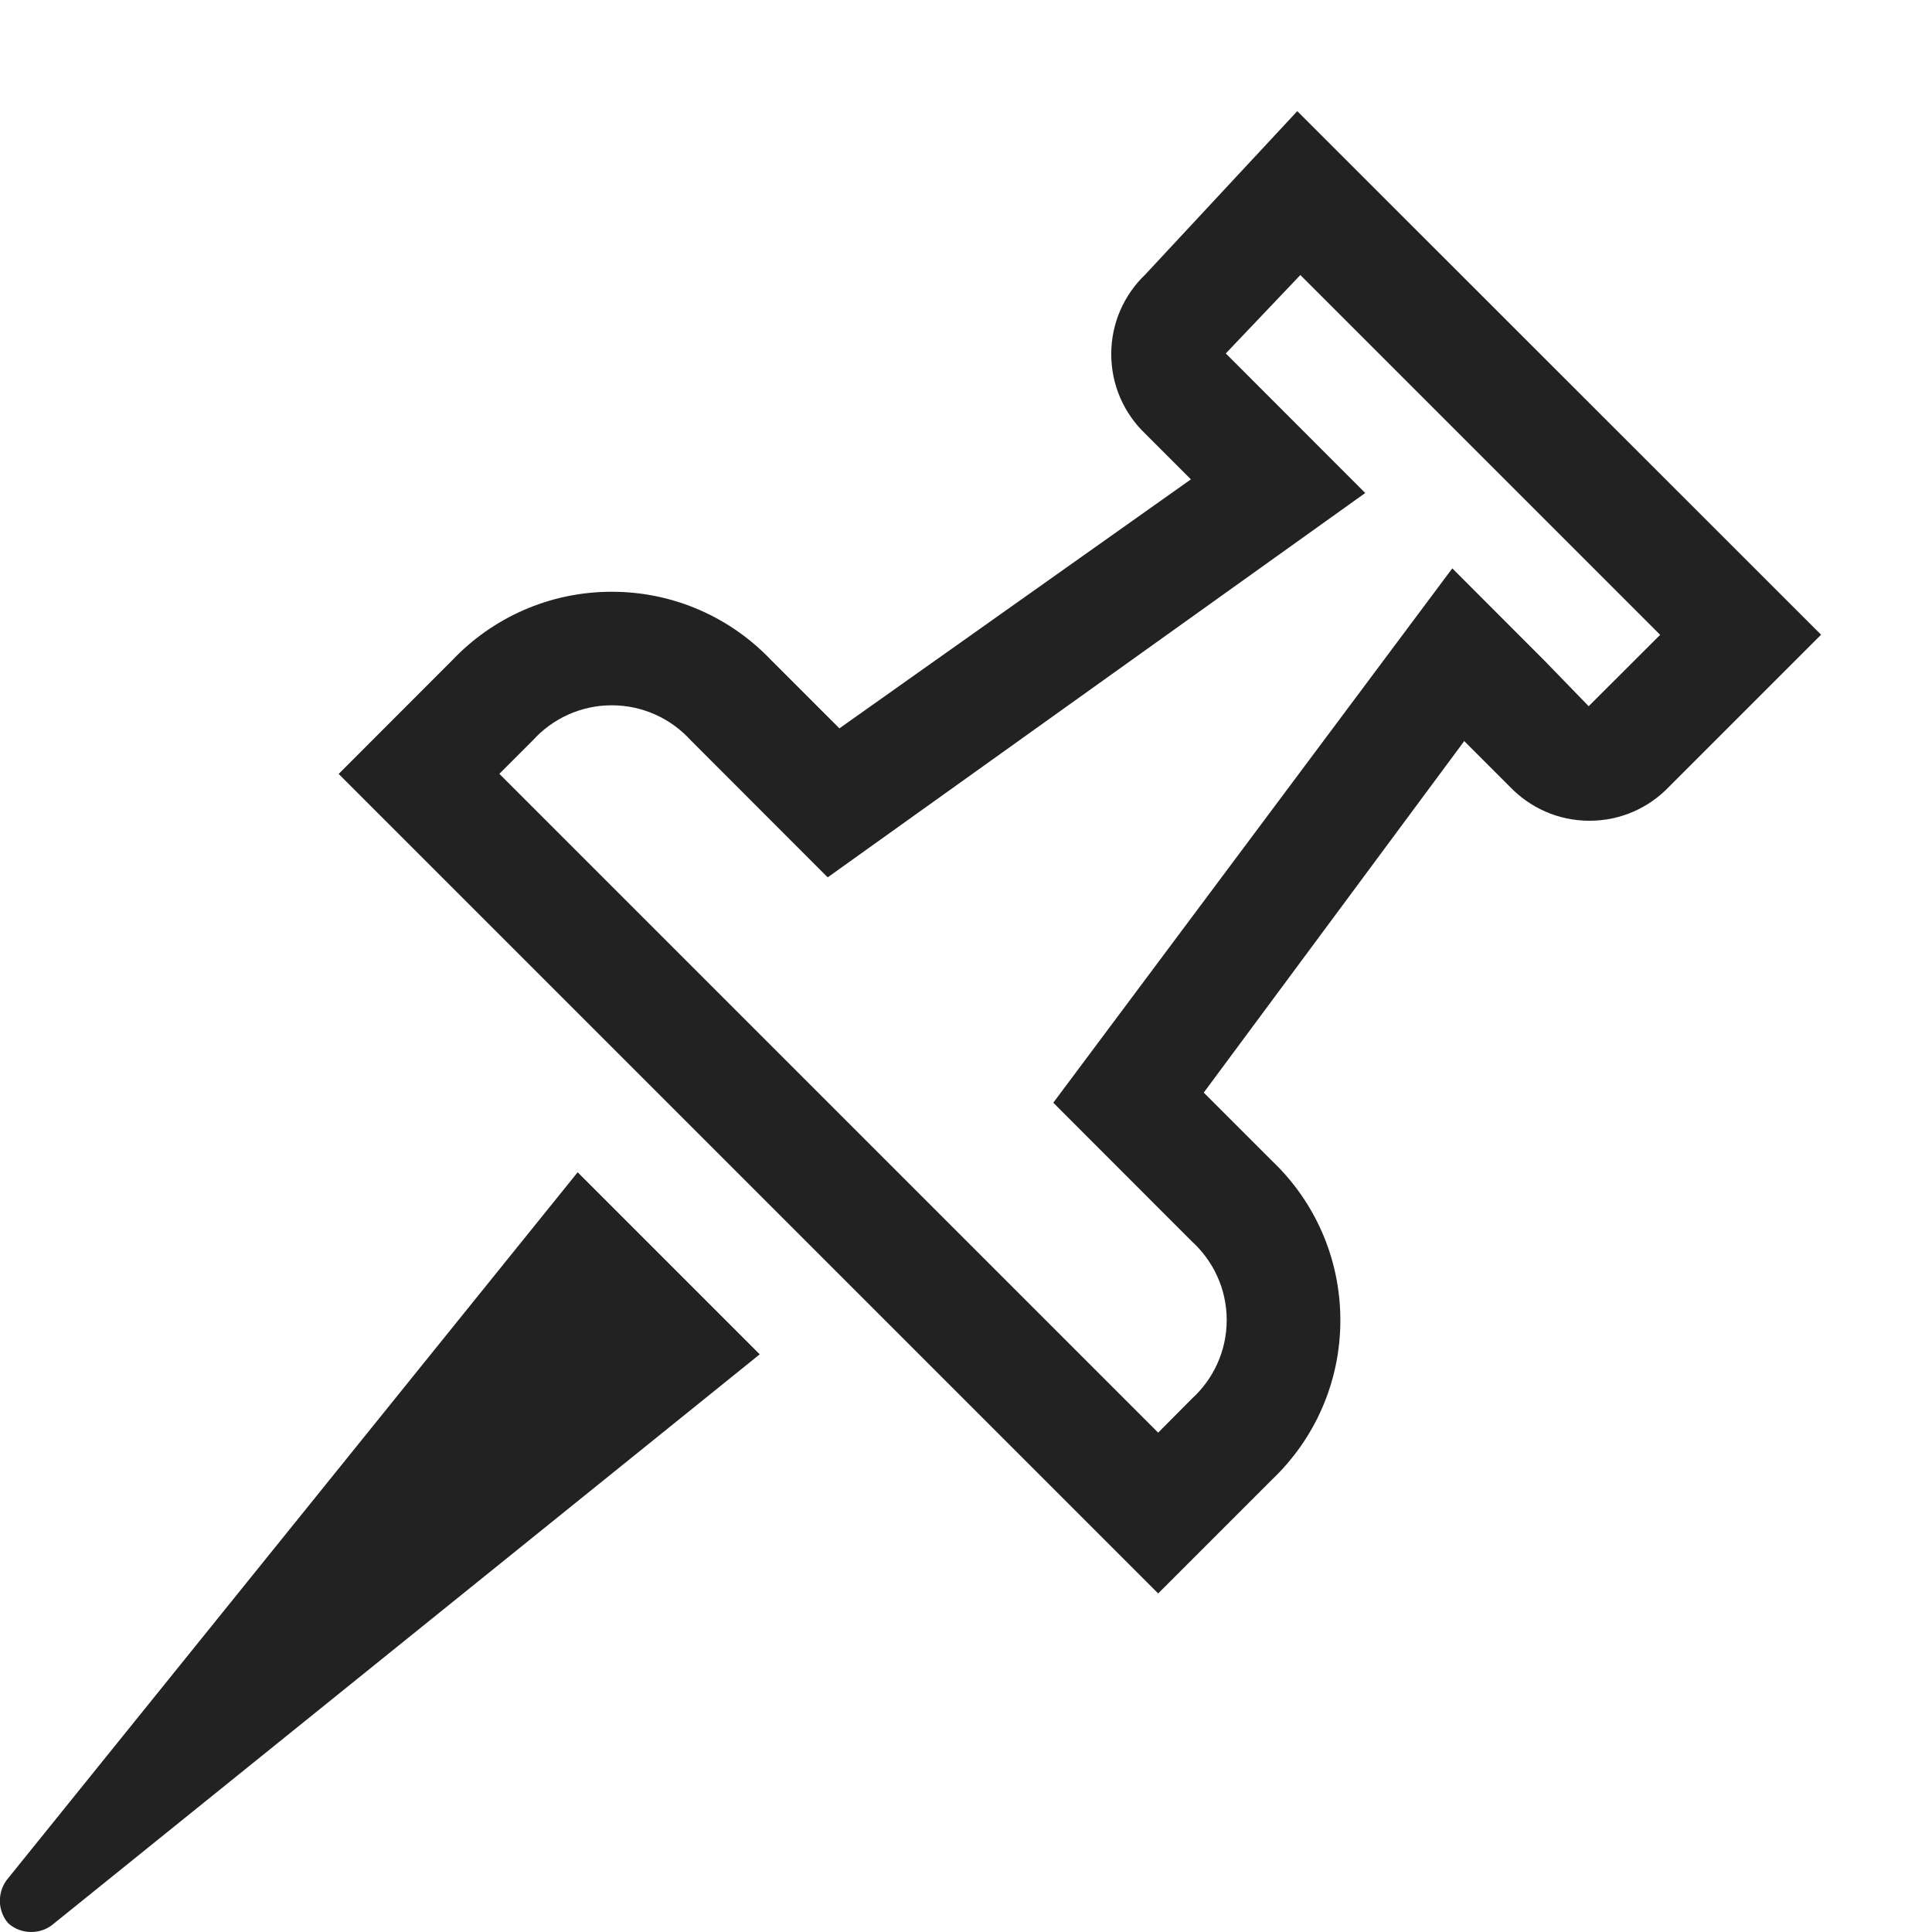<svg width="17" height="17" viewBox="0 0 17 17" fill="rgb(34, 34, 34)" xmlns="http://www.w3.org/2000/svg"><title>thumbtack-o</title><path d="M11.415 0.978L10.078 2.415C9.893 2.592 9.778 2.84 9.778 3.116C9.778 3.392 9.893 3.64 10.078 3.817L10.479 4.218L7.386 6.409L6.785 5.808C6.432 5.437 5.934 5.207 5.383 5.207C4.832 5.207 4.334 5.437 3.982 5.807L3.981 5.808L2.98 6.81L10.191 14.021L11.193 13.019C11.564 12.666 11.794 12.168 11.794 11.617C11.794 11.066 11.564 10.568 11.194 10.216L11.193 10.215L10.592 9.614L12.884 6.521L13.285 6.922C13.462 7.107 13.71 7.222 13.986 7.222C14.262 7.222 14.51 7.107 14.687 6.922L16.024 5.585L11.415 0.978ZM13.979 6.214L13.591 5.814L12.779 5.001L9.268 9.703L10.484 10.92C10.674 11.092 10.794 11.34 10.794 11.615C10.794 11.89 10.675 12.137 10.486 12.309L10.485 12.31L10.191 12.606L4.394 6.809L4.688 6.515C4.86 6.325 5.108 6.206 5.383 6.206C5.658 6.206 5.906 6.325 6.077 6.513L6.078 6.514L7.283 7.72L12.013 4.338L10.786 3.11L11.442 2.42L14.608 5.586L13.979 6.214ZM5.083 10.315L6.685 11.917L0.475 16.925C0.422 16.972 0.352 17 0.275 17C0.198 17 0.128 16.972 0.074 16.925C0.027 16.872 -0.001 16.802 -0.001 16.725C-0.001 16.648 0.027 16.578 0.074 16.524L5.083 10.315Z" fill="rgb(34, 34, 34)" fill-opacity="1.00"/></svg>